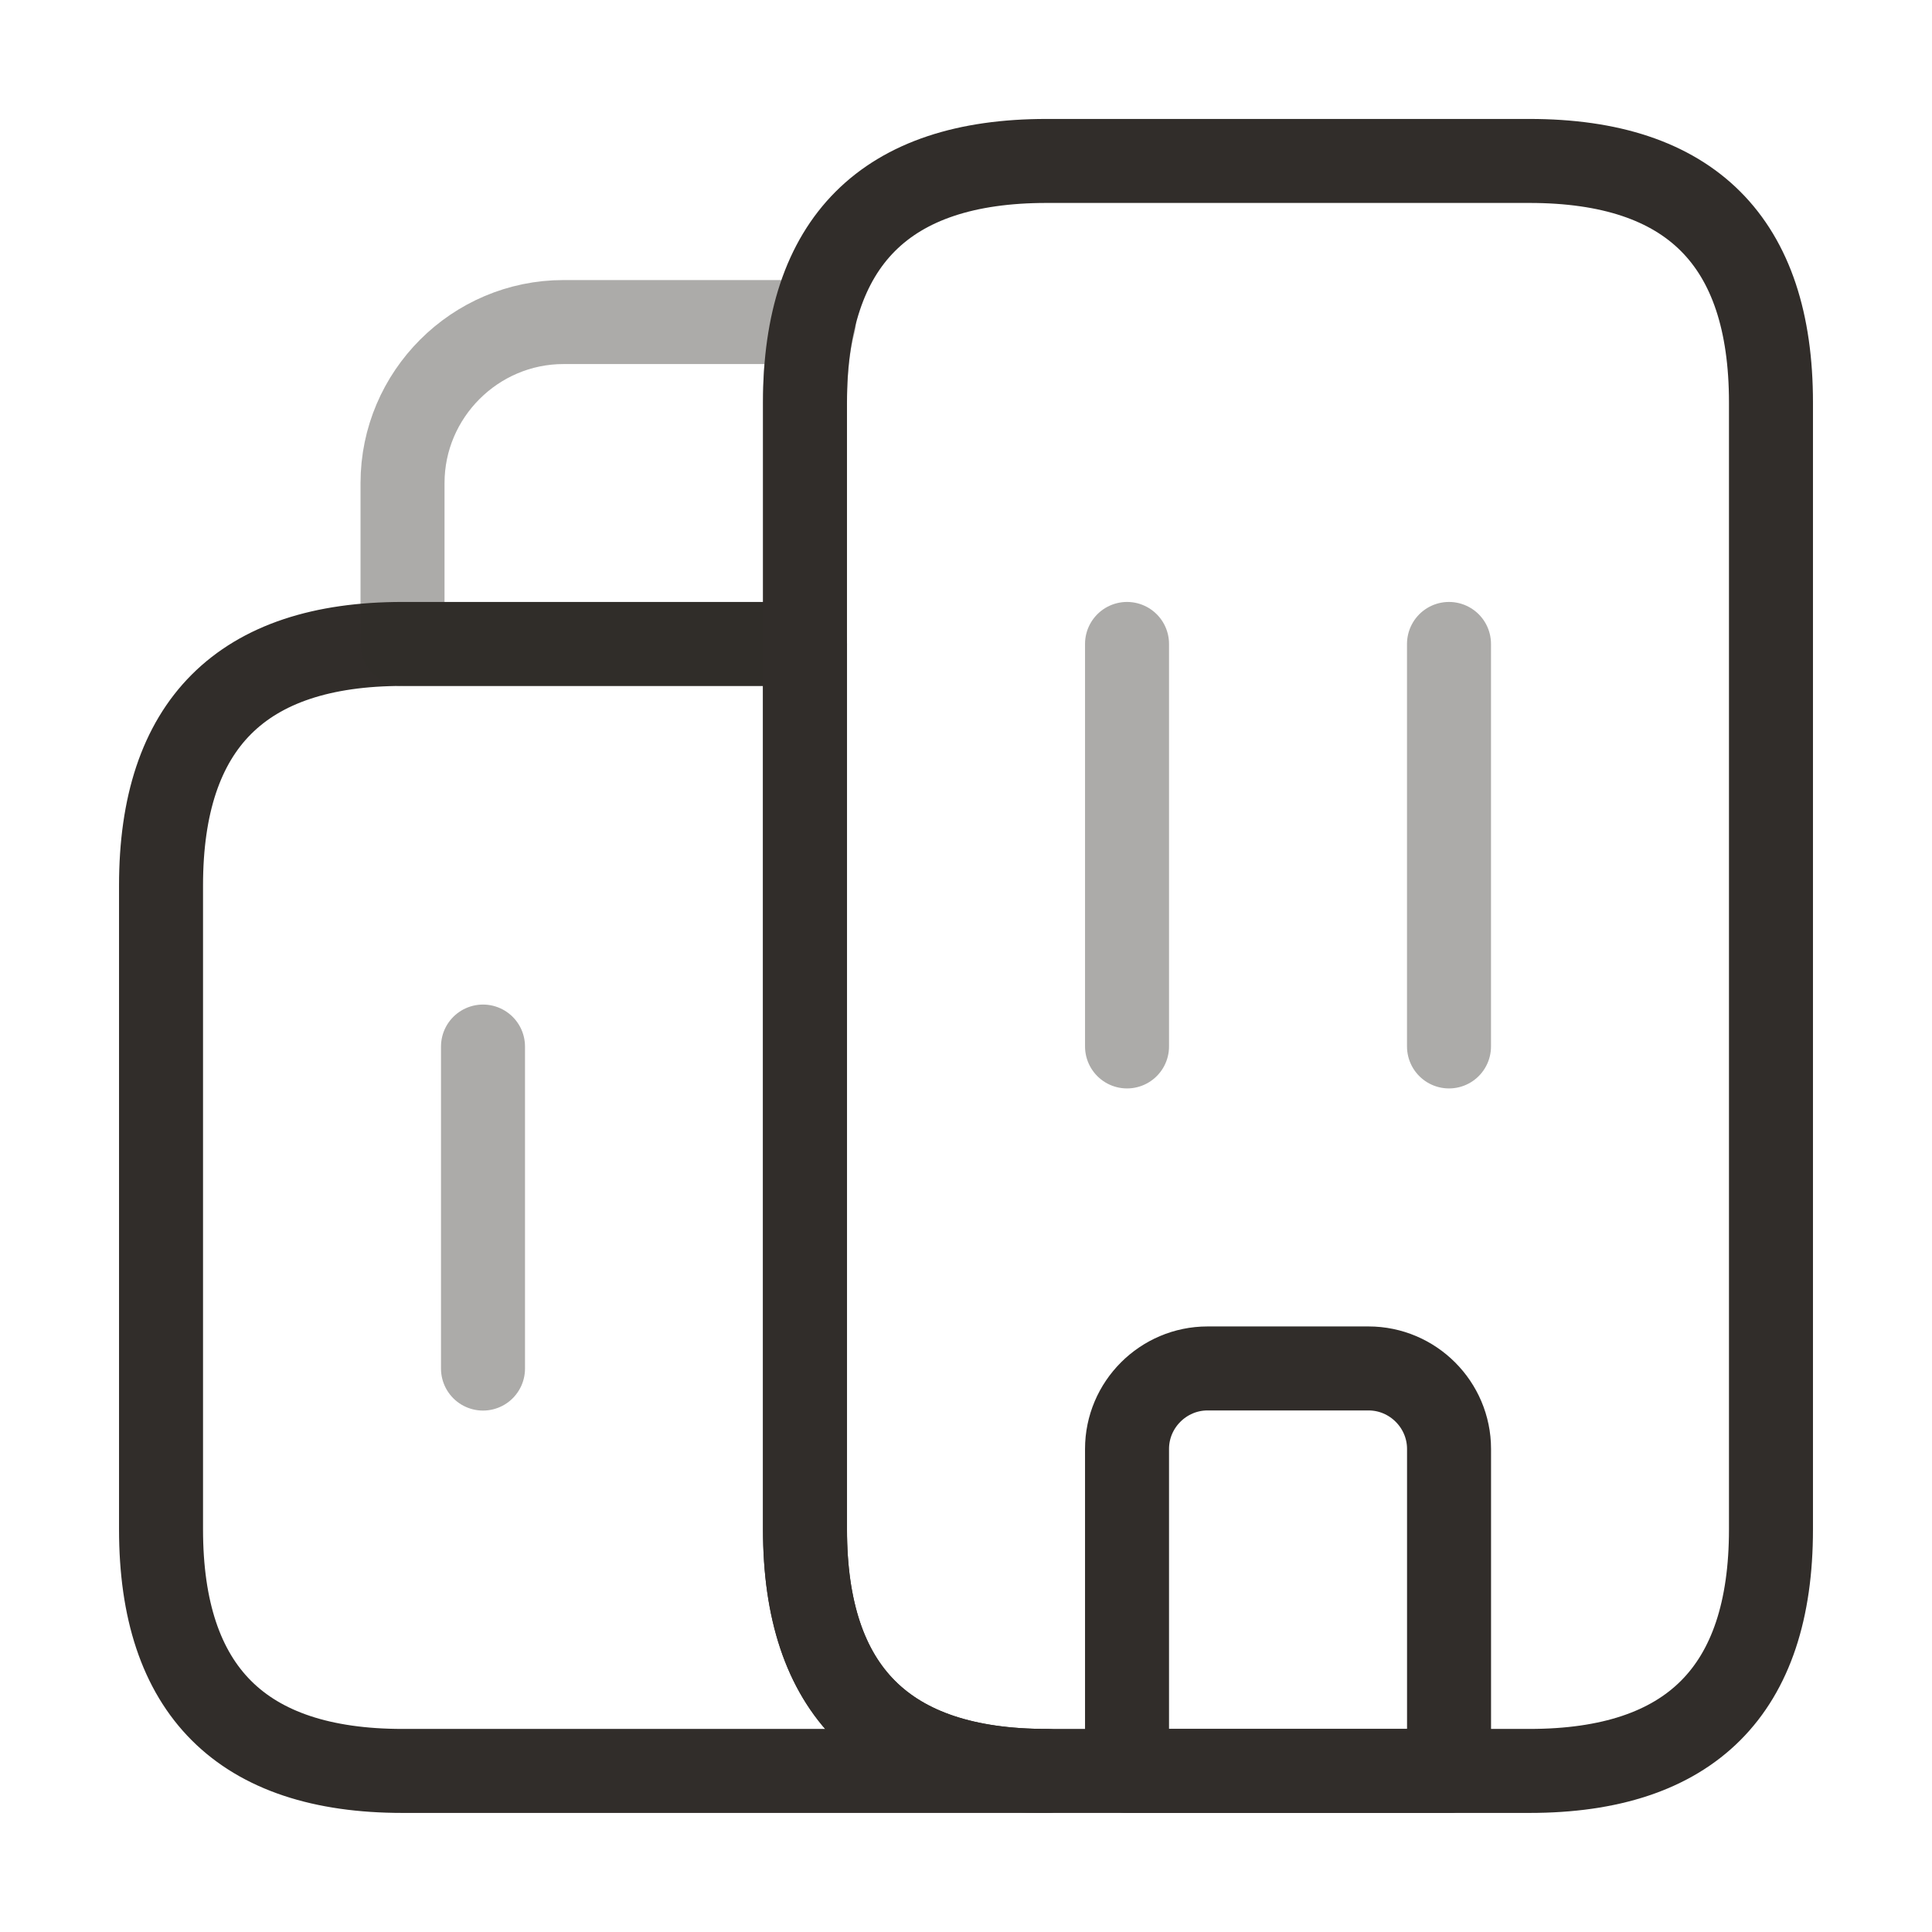 <svg width="46" height="46" viewBox="0 0 46 46" fill="none" xmlns="http://www.w3.org/2000/svg">
<path d="M24.917 42.165H9.584C5.751 42.165 3.834 40.249 3.834 36.415V21.082C3.834 17.249 5.751 15.332 9.584 15.332H19.167V36.415C19.167 40.249 21.084 42.165 24.917 42.165Z" stroke="#312D2A" stroke-width="2" stroke-miterlimit="10" stroke-linecap="round" stroke-linejoin="round"/>
<path opacity="0.4" d="M19.378 7.668C19.225 8.243 19.167 8.875 19.167 9.585V15.335H9.584V11.501C9.584 9.393 11.309 7.668 13.417 7.668H19.378Z" stroke="#312D2A" stroke-width="2" stroke-miterlimit="10" stroke-linecap="round" stroke-linejoin="round"/>
<path opacity="0.4" d="M26.834 15.332V24.915" stroke="#312D2A" stroke-width="2" stroke-miterlimit="10" stroke-linecap="round" stroke-linejoin="round"/>
<path opacity="0.4" d="M34.5 15.332V24.915" stroke="#312D2A" stroke-width="2" stroke-miterlimit="10" stroke-linecap="round" stroke-linejoin="round"/>
<path d="M32.584 32.582H28.751C27.697 32.582 26.834 33.444 26.834 34.499V42.165H34.501V34.499C34.501 33.444 33.638 32.582 32.584 32.582Z" stroke="#312D2A" stroke-width="2" stroke-miterlimit="10" stroke-linecap="round" stroke-linejoin="round"/>
<path opacity="0.4" d="M11.5 24.918V32.585" stroke="#312D2A" stroke-width="2" stroke-miterlimit="10" stroke-linecap="round" stroke-linejoin="round"/>
<path d="M19.166 36.415V9.582C19.166 5.749 21.083 3.832 24.916 3.832H36.416C40.249 3.832 42.166 5.749 42.166 9.582V36.415C42.166 40.249 40.249 42.165 36.416 42.165H24.916C21.083 42.165 19.166 40.249 19.166 36.415Z" stroke="#312D2A" stroke-width="2" stroke-miterlimit="10" stroke-linecap="round" stroke-linejoin="round"/>
</svg>
